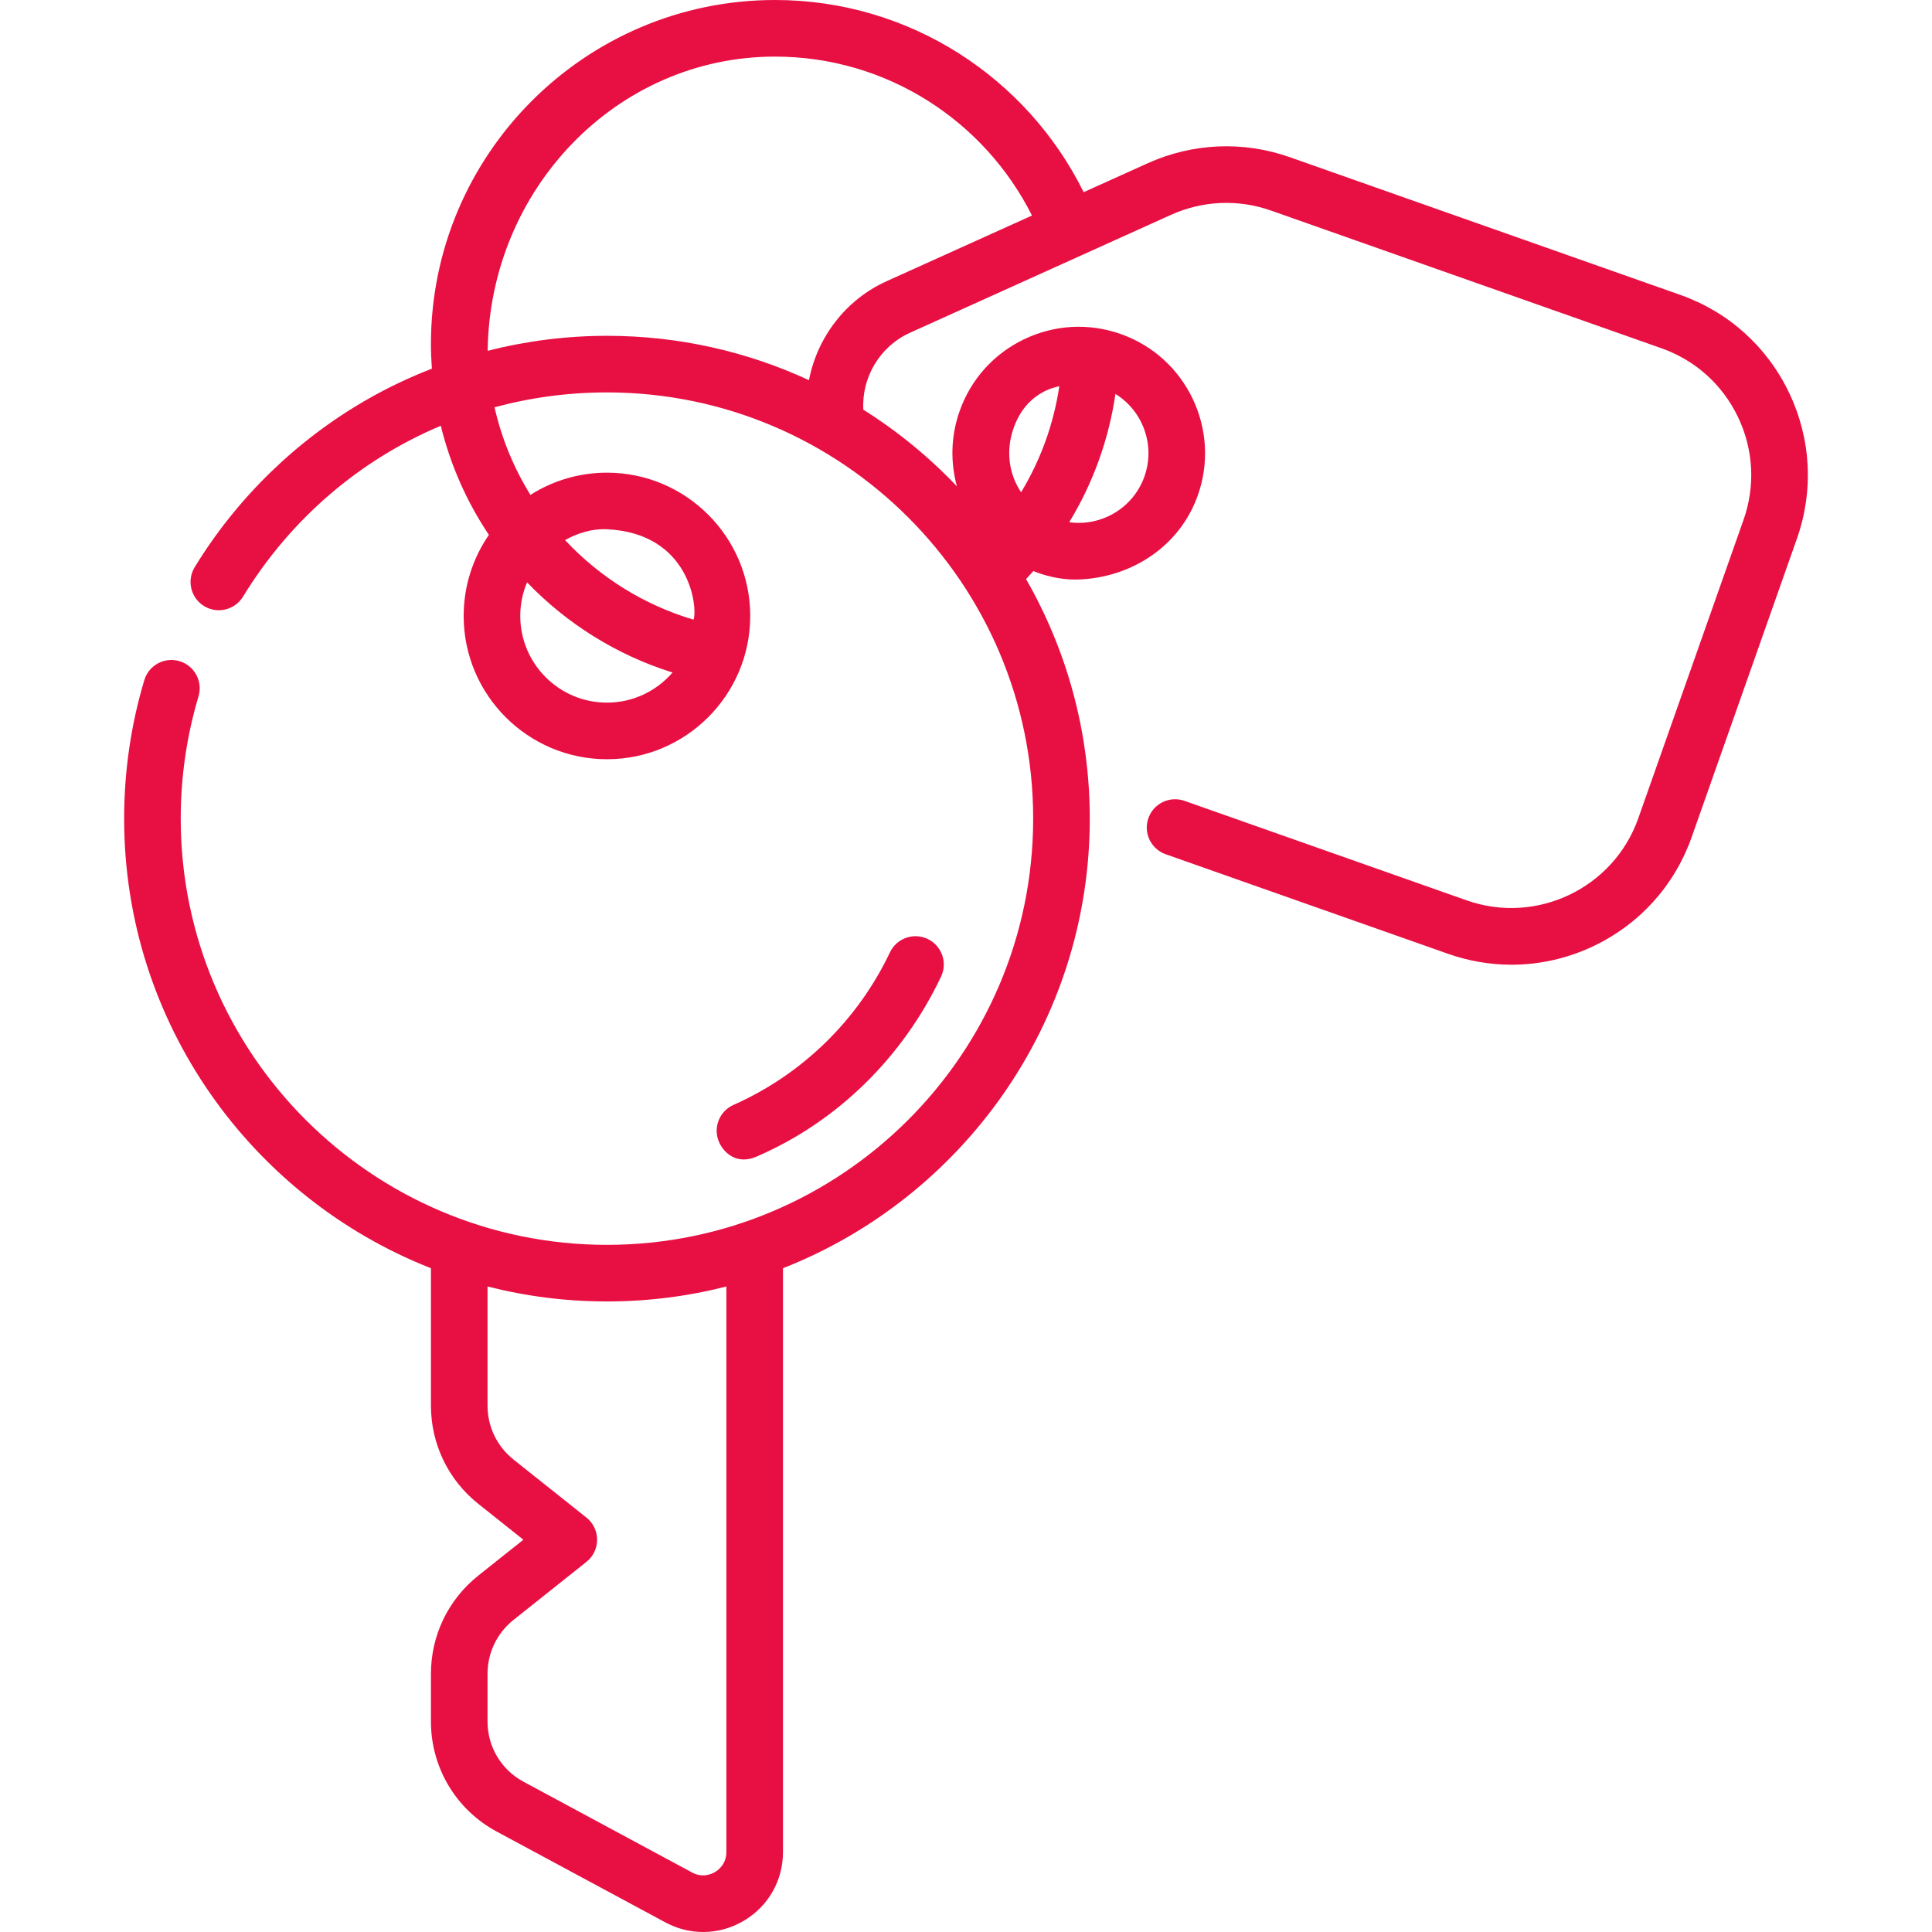 <?xml version="1.0" encoding="iso-8859-1"?>
<!-- Generator: Adobe Illustrator 19.0.0, SVG Export Plug-In . SVG Version: 6.00 Build 0)  -->
<svg xmlns="http://www.w3.org/2000/svg" xmlns:xlink="http://www.w3.org/1999/xlink" version="1.1" id="Capa_1" x="0px" y="0px" viewBox="0 0 512.001 512.001" style="enable-background:new 0 0 512.001 512.001;" xml:space="preserve" width="512px" height="512px">
<g>
	<g>
		<path d="M245.832,248.832c-3.743-1.776-8.216-0.183-9.992,3.559c-8.541,17.991-23.264,32.348-41.453,40.423    c-3.787,1.68-5.493,6.112-3.812,9.897c1.242,2.797,4.672,6.068,9.898,3.811c21.565-9.307,38.84-26.47,48.918-47.698    C251.167,255.081,249.573,250.608,245.832,248.832z" fill="#e81043"/>
	</g>
</g>
<g>
	<g>
		<path d="M474.113,104.044c-5.842-12.207-16.088-21.407-28.85-25.907L341.838,41.664c-12.364-4.359-25.756-3.788-37.704,1.609    l-16.952,7.658C272.288,20.787,241.222,0,205.385,0c-50.278,0-91.184,40.904-91.184,91.184c0,2.192,0.099,4.36,0.251,6.513    c-5.902,2.292-11.643,5.01-17.155,8.17c-18.67,10.703-34.474,26.07-45.7,44.44c-2.16,3.534-1.046,8.15,2.488,10.311    c3.532,2.159,8.149,1.047,10.311-2.488c12.646-20.692,31.013-36.281,52.423-45.296c2.557,10.458,6.917,20.212,12.741,28.915    c-4.212,6.115-6.685,13.515-6.685,21.485c0,20.938,17.034,37.972,37.972,37.972s37.972-17.034,37.972-37.972    s-17.034-37.972-37.972-37.972c-7.452,0-14.404,2.166-20.275,5.89c-4.373-7.061-7.634-14.878-9.513-23.217    c9.556-2.582,19.55-3.941,29.789-3.941c62.282,0,112.952,50.67,112.952,112.952s-50.67,112.952-112.952,112.952    S47.896,279.227,47.896,216.945c0-11.033,1.586-21.934,4.713-32.398c1.187-3.969-1.069-8.147-5.038-9.333    c-3.971-1.188-8.146,1.07-9.333,5.038c-3.545,11.859-5.342,24.205-5.342,36.692c0,54.101,33.753,100.466,81.306,119.148v36.398    c0,10.204,4.579,19.701,12.563,26.055l11.934,9.498l-11.934,9.498c-7.984,6.354-12.563,15.851-12.563,26.055v12.655    c0,12.184,6.664,23.339,17.391,29.114l44.719,24.081c3.167,1.705,6.605,2.555,10.038,2.555c3.74,0,7.474-1.009,10.84-3.02    c6.453-3.854,10.307-10.645,10.307-18.162V336.092c47.552-18.682,81.306-65.047,81.306-119.148    c0-23.086-6.147-44.761-16.888-63.48c0.658-0.703,1.308-1.413,1.944-2.136c0.294,0.113,5.539,2.472,11.987,2.245    c13.795-0.488,26.759-8.607,31.604-22.347c6.139-17.409-3.03-36.568-20.439-42.706c-8.435-2.973-17.521-2.484-25.587,1.375    c-8.066,3.86-14.146,10.631-17.12,19.064c-2.349,6.662-2.45,13.577-0.712,19.924c-7.371-7.759-15.706-14.592-24.806-20.316    c-0.476-8.574,4.431-16.796,12.347-20.372l69.179-31.252c8.409-3.801,17.834-4.203,26.541-1.133L440.28,92.283    c8.983,3.167,16.195,9.644,20.308,18.236c4.112,8.592,4.632,18.271,1.464,27.255l-27.879,79.059    c-6.539,18.545-26.948,28.309-45.49,21.771l-74.78-26.37c-3.906-1.376-8.188,0.673-9.567,4.579    c-1.377,3.906,0.673,8.189,4.579,9.567l74.78,26.37c5.513,1.943,11.208,2.91,16.886,2.91c7.466,0,14.898-1.672,21.833-4.99    c12.206-5.842,21.406-16.088,25.907-28.85l27.879-79.059C480.694,130,479.955,116.249,474.113,104.044z M160.849,140.259    c22.113,1.042,24.066,20.822,22.948,23.957c-13.191-3.905-24.897-11.287-34.055-21.084    C153.036,141.304,156.826,140.07,160.849,140.259z M139.673,154.328c10.517,10.938,23.73,19.262,38.558,23.898    c-4.216,4.881-10.443,7.979-17.383,7.979c-12.667,0-22.973-10.306-22.973-22.973C137.876,160.076,138.516,157.067,139.673,154.328    z M189.496,496.104c-0.901,0.537-3.299,1.629-6.074,0.135l-44.719-24.081c-5.861-3.155-9.502-9.251-9.502-15.907v-12.655    c0-5.607,2.517-10.826,6.903-14.318l19.308-15.366c1.788-1.423,2.83-3.583,2.83-5.868s-1.042-4.445-2.83-5.868l-19.308-15.366    c-4.387-3.492-6.903-8.711-6.903-14.318v-31.559c10.125,2.586,20.728,3.964,31.647,3.964c10.919,0,21.522-1.378,31.647-3.964    v149.884h0.001C192.495,493.972,190.397,495.565,189.496,496.104z M295.605,104.394c7.217,4.472,10.633,13.517,7.696,21.845    c-2.966,8.409-11.432,13.334-19.943,12.162C289.559,128.198,293.812,116.69,295.605,104.394z M268.448,113.947    c3.32-10.129,11.319-11.324,12.281-11.605c-1.499,10.159-5.019,19.662-10.125,28.107    C267.431,125.758,266.552,119.73,268.448,113.947z M234.954,74.525c-10.847,4.9-18.398,14.899-20.565,26.225    c-16.298-7.54-34.436-11.757-53.542-11.757c-10.703,0-21.324,1.356-31.608,3.97C129.755,50.197,163.376,15,205.385,15    c29.766,0,55.573,17.172,68.1,42.119L234.954,74.525z" fill="#e81043"/>
	</g>
</g>
<g>
</g>
<g>
</g>
<g>
</g>
<g>
</g>
<g>
</g>
<g>
</g>
<g>
</g>
<g>
</g>
<g>
</g>
<g>
</g>
<g>
</g>
<g>
</g>
<g>
</g>
<g>
</g>
<g>
</g>
</svg>
